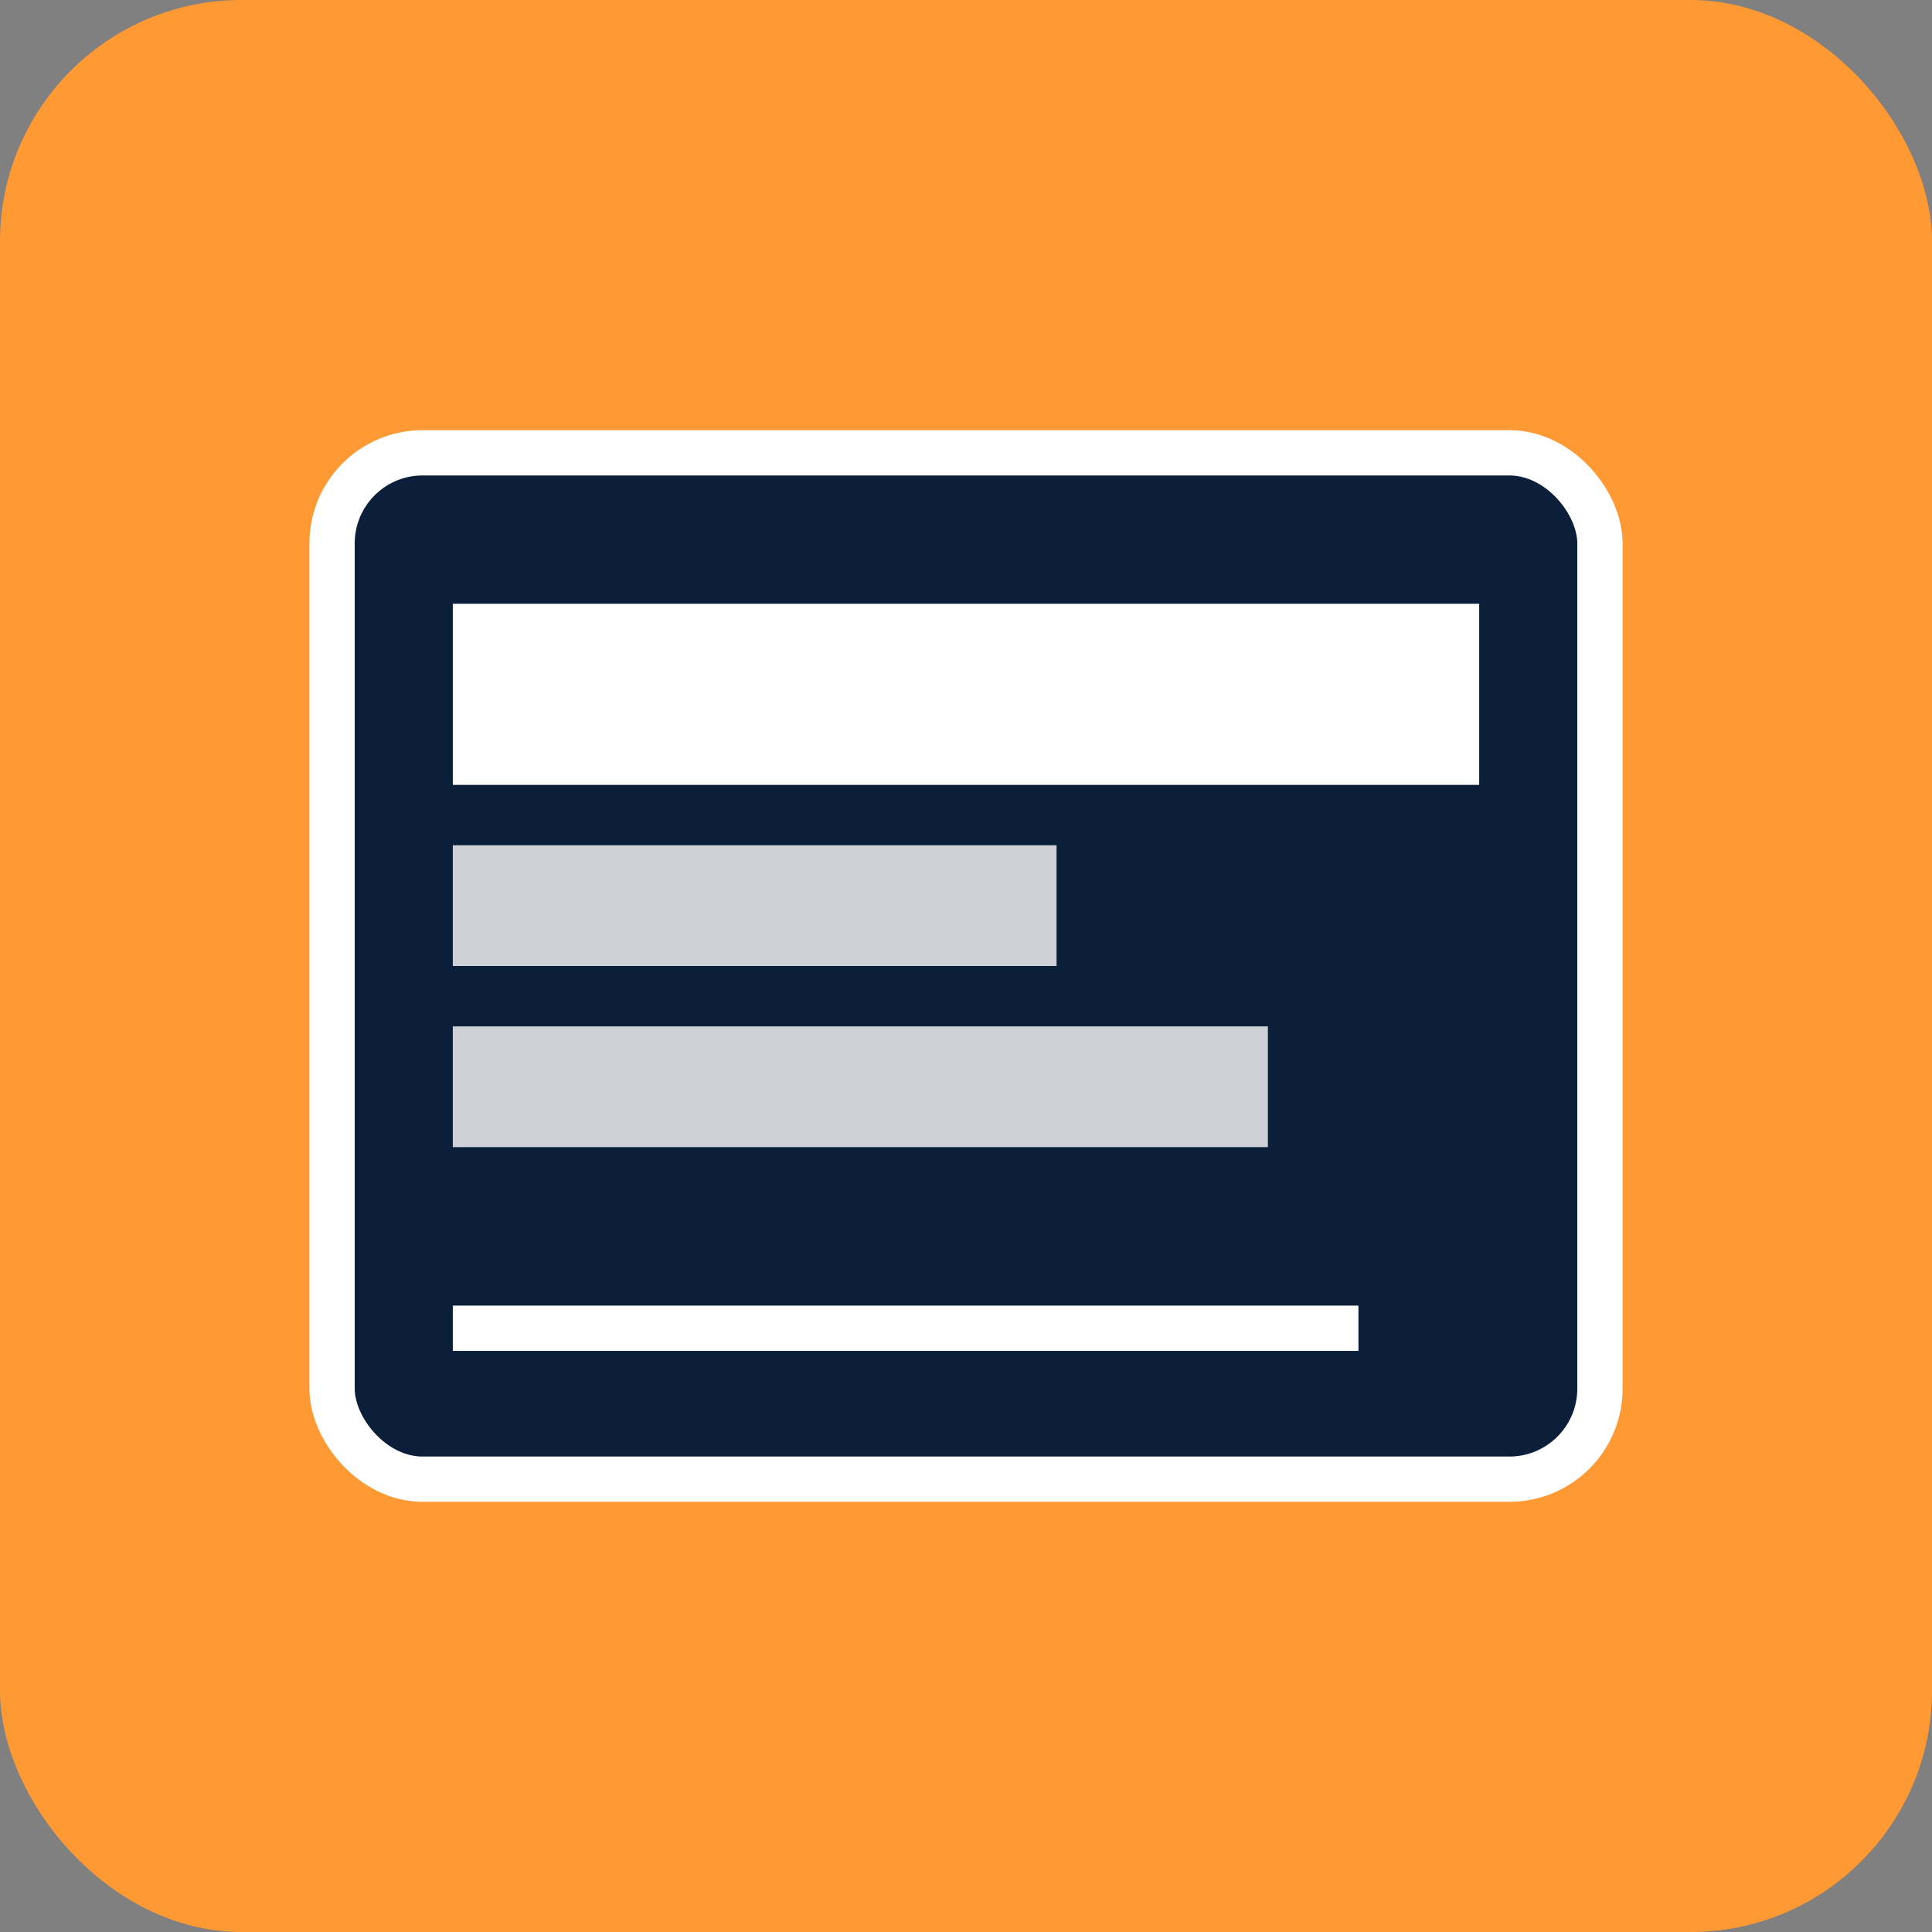 <svg xmlns="http://www.w3.org/2000/svg" viewBox="0 0 128 128" fill="none"><rect x="0" y="0" width="128" height="128" fill="#808080" stroke="none"/><rect width="128" height="128" rx="16" fill="#ff9933"/><rect x="22" y="30" width="84" height="68" rx="6" fill="#0b1f3a" stroke="#fff" stroke-width="3"/><rect x="30" y="40" width="68" height="12" fill="#fff"/><rect x="30" y="56" width="40" height="8" fill="#fff" opacity="0.8"/><rect x="30" y="68" width="54" height="8" fill="#fff" opacity="0.8"/><path d="M30 88h60" stroke="#fff" stroke-width="3"/></svg>

